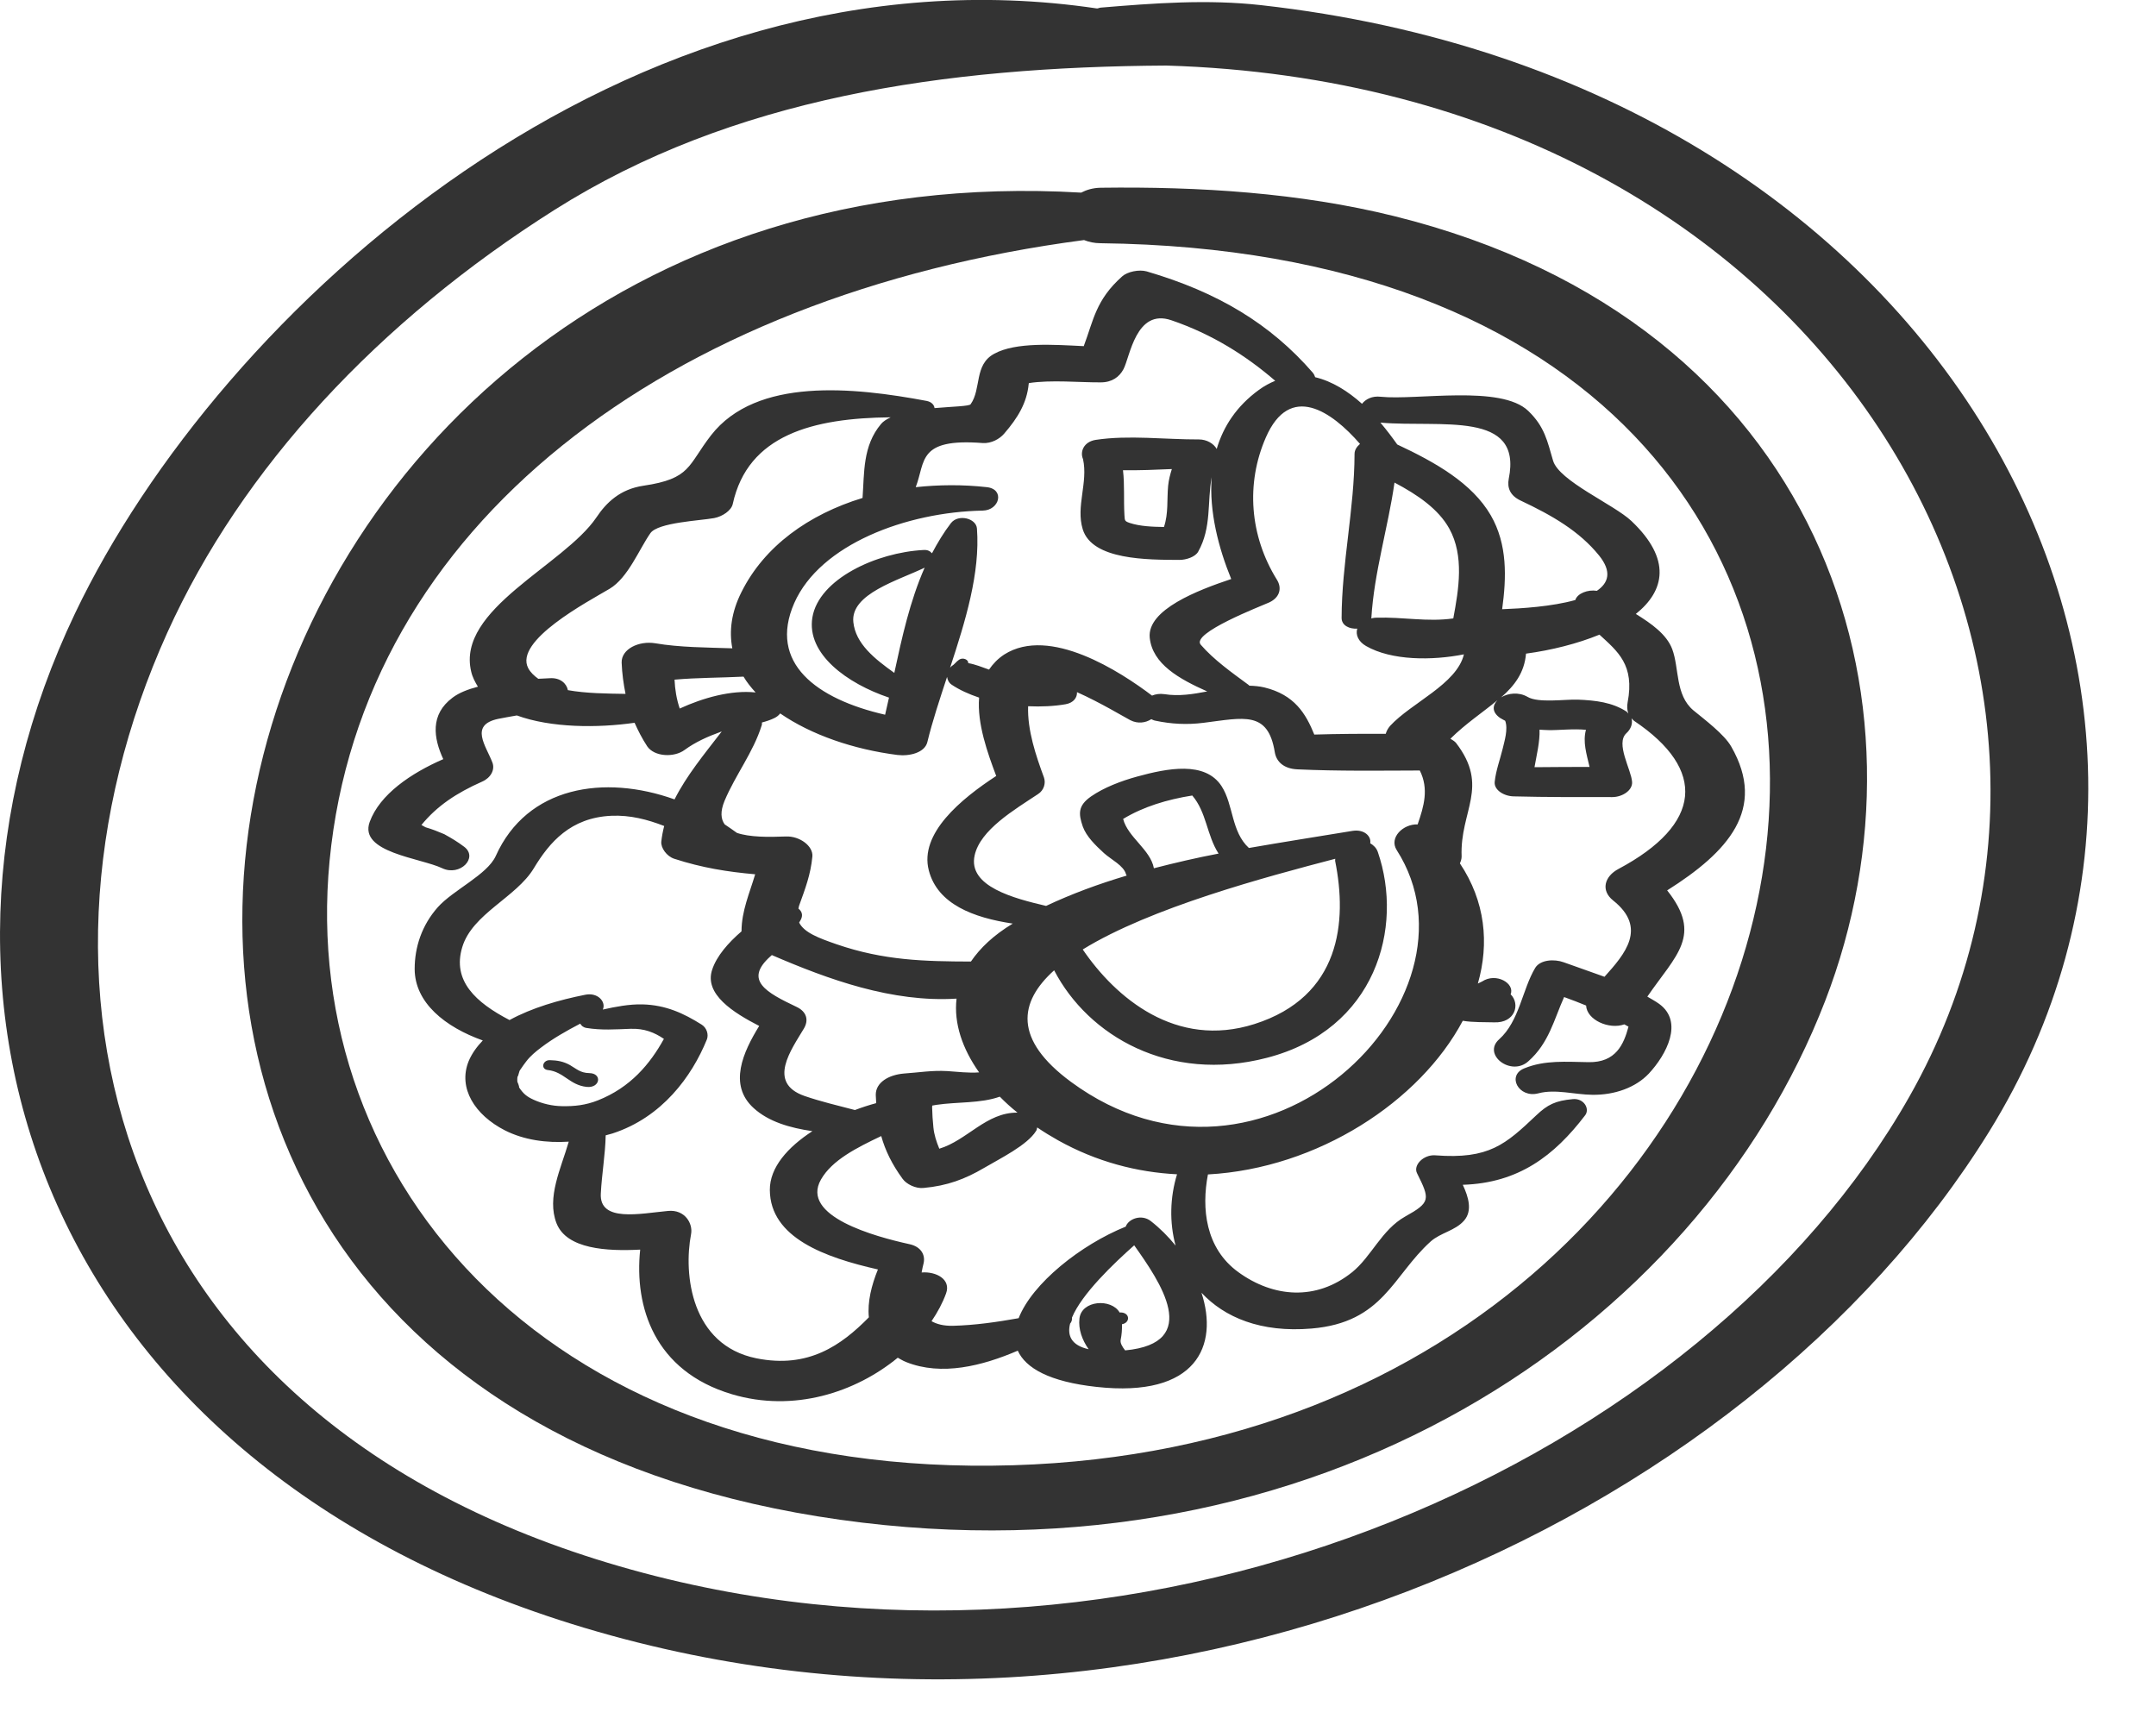 <svg width="15" height="12" viewBox="0 0 15 12" fill="none" xmlns="http://www.w3.org/2000/svg">
<path d="M8.775 0.036C8.401 -0.006 8.03 0.022 7.658 0.053C7.648 0.054 7.642 0.058 7.633 0.059C4.366 -0.426 1.528 2.159 0.522 4.267C-0.768 6.97 0.304 10.196 4.066 11.324C8.005 12.505 12.139 10.616 13.838 7.874C15.766 4.762 13.525 0.567 8.775 0.036ZM13.284 7.629C11.853 10.151 8.039 11.886 4.48 10.943C0.804 9.968 0.029 6.912 1.164 4.401C1.683 3.254 2.634 2.234 3.858 1.46C5.095 0.678 6.57 0.465 8.115 0.456C12.733 0.597 14.982 4.636 13.284 7.629Z" fill="#333333"/>
<path d="M9.698 1.503C9.043 1.341 8.342 1.297 7.658 1.306C7.602 1.307 7.559 1.321 7.522 1.34C1.171 0.967 -0.87 9.627 5.844 10.572C9.151 11.037 11.81 9.264 12.699 6.961C13.504 4.876 12.679 2.241 9.698 1.503ZM7.051 10.193C3.835 10.291 2.078 8.229 2.293 5.988C2.517 3.661 4.635 2.052 7.542 1.67C7.575 1.683 7.613 1.692 7.658 1.692C14.612 1.777 13.25 10.003 7.051 10.193Z" fill="#333333"/>
<path d="M4.099 7.465C4.038 7.464 4.01 7.435 3.965 7.409C3.922 7.385 3.879 7.376 3.825 7.375C3.774 7.374 3.76 7.439 3.813 7.444C3.923 7.456 3.964 7.549 4.082 7.561C4.176 7.571 4.192 7.466 4.099 7.465Z" fill="#333333"/>
<path d="M12.045 5.194C11.997 5.109 11.86 5.006 11.782 4.942C11.654 4.835 11.684 4.648 11.634 4.515C11.595 4.413 11.491 4.339 11.381 4.271C11.581 4.111 11.632 3.891 11.35 3.624C11.228 3.509 10.846 3.346 10.805 3.204C10.765 3.068 10.747 2.969 10.633 2.859C10.443 2.675 9.856 2.786 9.606 2.76C9.546 2.753 9.501 2.777 9.476 2.809C9.379 2.722 9.268 2.652 9.15 2.624C9.147 2.614 9.142 2.603 9.133 2.592C8.839 2.254 8.476 2.034 7.978 1.888C7.925 1.873 7.843 1.89 7.807 1.923C7.623 2.087 7.608 2.228 7.54 2.408C7.337 2.398 7.068 2.378 6.917 2.461C6.776 2.537 6.829 2.705 6.753 2.812C6.744 2.826 6.63 2.828 6.502 2.839C6.499 2.817 6.482 2.796 6.447 2.789C5.941 2.694 5.263 2.622 4.947 3.028C4.783 3.24 4.808 3.33 4.476 3.379C4.315 3.403 4.219 3.495 4.149 3.6C3.922 3.934 3.175 4.237 3.278 4.671C3.287 4.711 3.305 4.744 3.325 4.777C3.256 4.795 3.194 4.819 3.149 4.853C2.991 4.971 3.016 5.134 3.084 5.281C2.859 5.379 2.642 5.526 2.572 5.718C2.495 5.931 2.926 5.968 3.077 6.04C3.2 6.098 3.329 5.967 3.23 5.891C3.182 5.855 3.145 5.833 3.091 5.803C3.049 5.785 3.006 5.768 2.961 5.755C2.949 5.748 2.94 5.743 2.932 5.739C3.041 5.606 3.175 5.517 3.355 5.437C3.414 5.411 3.445 5.355 3.426 5.305C3.382 5.189 3.264 5.044 3.465 5.001C3.509 4.992 3.552 4.985 3.596 4.977C3.834 5.064 4.158 5.065 4.415 5.028C4.439 5.082 4.467 5.137 4.503 5.192C4.553 5.265 4.69 5.271 4.763 5.217C4.838 5.162 4.923 5.124 5.017 5.09C5.018 5.089 5.019 5.089 5.021 5.089C4.9 5.246 4.776 5.396 4.693 5.561C4.204 5.386 3.667 5.469 3.449 5.955C3.39 6.085 3.152 6.192 3.046 6.311C2.934 6.437 2.885 6.59 2.885 6.74C2.885 6.976 3.098 7.145 3.359 7.238C3.318 7.281 3.284 7.327 3.261 7.381C3.184 7.57 3.305 7.757 3.512 7.863C3.646 7.931 3.802 7.952 3.957 7.942C3.903 8.129 3.802 8.33 3.872 8.51C3.943 8.69 4.223 8.705 4.454 8.693C4.412 9.091 4.552 9.538 5.092 9.699C5.522 9.827 5.951 9.687 6.246 9.445C6.265 9.455 6.281 9.466 6.304 9.475C6.551 9.574 6.834 9.502 7.081 9.396C7.136 9.517 7.3 9.612 7.629 9.648C8.327 9.725 8.479 9.359 8.359 8.993C8.519 9.164 8.771 9.272 9.125 9.242C9.624 9.2 9.689 8.875 9.953 8.637C10.022 8.575 10.125 8.562 10.187 8.49C10.245 8.422 10.217 8.327 10.177 8.242C10.566 8.23 10.814 8.039 11.028 7.759C11.063 7.714 11.02 7.639 10.943 7.646C10.822 7.657 10.767 7.684 10.688 7.759C10.475 7.96 10.361 8.066 9.985 8.037C9.904 8.031 9.83 8.106 9.859 8.162C9.949 8.343 9.954 8.364 9.776 8.463C9.612 8.555 9.541 8.743 9.406 8.851C9.156 9.051 8.859 9.026 8.616 8.85C8.385 8.683 8.359 8.404 8.404 8.17C9.169 8.128 9.879 7.662 10.177 7.101C10.247 7.113 10.331 7.11 10.395 7.112C10.541 7.118 10.579 6.985 10.51 6.917C10.541 6.841 10.409 6.763 10.311 6.828C10.302 6.833 10.292 6.837 10.282 6.842C10.362 6.562 10.334 6.271 10.157 6.006C10.163 5.992 10.169 5.977 10.169 5.958C10.156 5.64 10.366 5.475 10.13 5.168C10.12 5.156 10.105 5.148 10.091 5.139C10.199 5.032 10.319 4.954 10.418 4.871C10.384 4.906 10.378 4.953 10.436 4.994C10.448 5.002 10.46 5.007 10.472 5.014C10.494 5.072 10.466 5.159 10.455 5.207C10.436 5.285 10.407 5.361 10.399 5.44C10.394 5.496 10.464 5.539 10.532 5.54C10.76 5.546 10.988 5.545 11.216 5.545C11.289 5.545 11.359 5.497 11.355 5.44C11.35 5.355 11.237 5.171 11.316 5.1C11.347 5.072 11.361 5.032 11.351 4.997C11.356 5.002 11.361 5.008 11.368 5.014C11.877 5.355 11.842 5.735 11.26 6.045C11.162 6.097 11.136 6.195 11.223 6.264C11.463 6.455 11.305 6.637 11.163 6.795C11.07 6.761 10.975 6.729 10.879 6.694C10.813 6.67 10.716 6.676 10.681 6.733C10.591 6.883 10.571 7.104 10.43 7.23C10.311 7.336 10.513 7.491 10.633 7.383C10.777 7.256 10.812 7.091 10.882 6.936C10.934 6.955 10.985 6.974 11.035 6.995C11.04 7.095 11.194 7.164 11.301 7.126C11.31 7.131 11.32 7.136 11.33 7.142C11.297 7.265 11.242 7.392 11.053 7.389C10.896 7.387 10.749 7.373 10.605 7.432C10.481 7.482 10.566 7.641 10.702 7.606C10.821 7.574 10.956 7.615 11.079 7.616C11.235 7.618 11.38 7.565 11.471 7.469C11.594 7.337 11.715 7.109 11.544 6.984C11.518 6.965 11.489 6.95 11.461 6.933C11.661 6.642 11.848 6.507 11.599 6.194C12.022 5.927 12.294 5.629 12.045 5.194ZM9.541 4.299C9.56 3.982 9.657 3.672 9.702 3.357C9.861 3.441 10.007 3.54 10.083 3.677C10.188 3.867 10.149 4.099 10.111 4.302C9.93 4.328 9.763 4.291 9.574 4.297C9.561 4.297 9.551 4.3 9.54 4.302C9.54 4.301 9.54 4.3 9.541 4.299ZM6.837 3.082C6.898 3.086 6.955 3.053 6.986 3.017C7.082 2.906 7.144 2.803 7.157 2.671C7.158 2.668 7.158 2.667 7.158 2.665C7.312 2.641 7.513 2.661 7.658 2.66C7.738 2.66 7.788 2.621 7.816 2.569C7.862 2.484 7.902 2.143 8.15 2.228C8.434 2.325 8.669 2.474 8.872 2.649C8.834 2.665 8.797 2.684 8.759 2.712C8.602 2.826 8.511 2.968 8.465 3.123C8.444 3.086 8.396 3.057 8.342 3.057C8.108 3.058 7.853 3.025 7.623 3.06C7.541 3.073 7.512 3.141 7.535 3.194C7.571 3.357 7.484 3.523 7.533 3.682C7.599 3.896 7.982 3.894 8.206 3.895C8.253 3.895 8.316 3.874 8.336 3.838C8.431 3.669 8.398 3.492 8.43 3.32C8.412 3.56 8.478 3.813 8.566 4.028C8.335 4.105 7.98 4.241 7.999 4.436C8.018 4.62 8.204 4.723 8.399 4.81C8.3 4.829 8.201 4.845 8.102 4.829C8.068 4.824 8.039 4.829 8.015 4.839C7.796 4.673 7.303 4.352 6.987 4.553C6.941 4.583 6.908 4.619 6.881 4.658C6.833 4.641 6.784 4.621 6.736 4.613C6.739 4.589 6.7 4.571 6.673 4.589C6.652 4.603 6.641 4.622 6.621 4.634C6.616 4.637 6.614 4.642 6.61 4.645C6.717 4.32 6.82 3.986 6.797 3.677C6.792 3.605 6.667 3.574 6.616 3.639C6.565 3.705 6.523 3.776 6.484 3.849C6.472 3.835 6.455 3.824 6.426 3.826C6.097 3.843 5.697 4.028 5.652 4.295C5.61 4.55 5.894 4.755 6.185 4.853C6.176 4.893 6.167 4.933 6.158 4.972C5.681 4.863 5.343 4.612 5.526 4.195C5.706 3.787 6.306 3.562 6.837 3.552C6.955 3.55 6.992 3.403 6.866 3.389C6.697 3.37 6.531 3.372 6.371 3.389C6.44 3.21 6.382 3.047 6.837 3.082ZM8.153 3.263C8.141 3.301 8.131 3.339 8.127 3.38C8.118 3.477 8.13 3.572 8.098 3.666C8.016 3.665 7.93 3.661 7.86 3.638C7.822 3.625 7.826 3.62 7.823 3.582C7.817 3.475 7.825 3.374 7.813 3.271C7.925 3.273 8.04 3.268 8.153 3.263ZM6.433 3.949C6.331 4.18 6.275 4.435 6.222 4.681C6.085 4.583 5.953 4.479 5.937 4.328C5.916 4.131 6.249 4.038 6.433 3.949ZM4.559 4.475C4.445 4.456 4.322 4.515 4.325 4.61C4.328 4.686 4.338 4.757 4.352 4.827C4.226 4.825 4.078 4.824 3.951 4.801C3.942 4.755 3.898 4.713 3.825 4.718C3.8 4.719 3.773 4.721 3.745 4.722C3.716 4.701 3.691 4.678 3.675 4.648C3.575 4.457 4.089 4.186 4.241 4.096C4.37 4.019 4.447 3.82 4.525 3.709C4.578 3.634 4.872 3.622 4.969 3.604C5.026 3.593 5.088 3.552 5.098 3.506C5.203 3.025 5.656 2.908 6.197 2.903C6.169 2.916 6.145 2.931 6.13 2.949C6.001 3.102 6.014 3.289 6.001 3.464C5.625 3.579 5.318 3.8 5.159 4.118C5.088 4.259 5.072 4.39 5.095 4.51C4.916 4.504 4.729 4.504 4.559 4.475ZM4.729 4.929C4.707 4.863 4.696 4.797 4.693 4.728C4.851 4.714 5.016 4.715 5.173 4.707C5.196 4.746 5.225 4.782 5.257 4.817C5.086 4.799 4.89 4.855 4.729 4.929ZM5.041 5.571C5.117 5.39 5.241 5.233 5.299 5.047C5.302 5.04 5.301 5.033 5.301 5.026C5.331 5.018 5.36 5.009 5.388 4.995C5.405 4.987 5.418 4.976 5.428 4.963C5.644 5.112 5.938 5.213 6.244 5.252C6.329 5.262 6.434 5.236 6.452 5.162C6.487 5.017 6.538 4.864 6.589 4.709C6.592 4.73 6.602 4.75 6.621 4.763C6.676 4.8 6.741 4.829 6.812 4.853C6.797 5.034 6.872 5.241 6.931 5.398C6.686 5.558 6.395 5.798 6.462 6.055C6.523 6.29 6.772 6.384 7.046 6.425C6.912 6.506 6.819 6.595 6.755 6.689C6.432 6.688 6.15 6.682 5.821 6.569C5.697 6.526 5.595 6.488 5.56 6.418C5.564 6.41 5.569 6.403 5.573 6.395C5.588 6.363 5.577 6.338 5.555 6.321C5.557 6.314 5.557 6.309 5.559 6.302C5.603 6.18 5.64 6.084 5.652 5.958C5.658 5.885 5.563 5.815 5.468 5.819C5.344 5.824 5.215 5.824 5.127 5.794C5.099 5.774 5.071 5.754 5.042 5.735C5.015 5.698 5.01 5.646 5.041 5.571ZM6.096 7.674C6.048 7.687 5.998 7.703 5.948 7.722C5.83 7.691 5.71 7.663 5.597 7.624C5.334 7.532 5.507 7.3 5.593 7.155C5.627 7.098 5.614 7.038 5.541 7.004C5.333 6.905 5.173 6.82 5.36 6.653C5.363 6.65 5.366 6.647 5.37 6.644C5.764 6.814 6.207 6.975 6.655 6.947C6.635 7.119 6.696 7.296 6.812 7.46C6.739 7.466 6.657 7.455 6.59 7.451C6.483 7.445 6.393 7.461 6.289 7.468C6.183 7.477 6.092 7.53 6.093 7.617C6.093 7.637 6.096 7.655 6.096 7.674ZM6.486 7.691C6.496 7.689 6.505 7.687 6.514 7.686C6.662 7.664 6.821 7.677 6.956 7.629C6.994 7.668 7.035 7.705 7.079 7.74C6.861 7.738 6.73 7.932 6.535 7.991C6.515 7.943 6.499 7.894 6.494 7.843C6.489 7.796 6.486 7.748 6.485 7.701C6.486 7.696 6.486 7.694 6.486 7.691ZM3.909 7.695C3.843 7.694 3.774 7.678 3.714 7.651C3.666 7.629 3.642 7.611 3.609 7.561C3.62 7.577 3.598 7.517 3.6 7.529C3.598 7.513 3.599 7.497 3.601 7.481C3.598 7.512 3.611 7.461 3.613 7.455C3.615 7.449 3.615 7.449 3.616 7.447C3.617 7.445 3.618 7.444 3.623 7.437C3.635 7.419 3.648 7.401 3.661 7.384C3.689 7.347 3.726 7.316 3.766 7.286C3.848 7.224 3.941 7.171 4.037 7.121C4.045 7.135 4.057 7.147 4.08 7.151C4.186 7.168 4.278 7.161 4.385 7.157C4.483 7.153 4.554 7.183 4.619 7.227C4.523 7.401 4.387 7.565 4.159 7.655C4.075 7.688 3.997 7.697 3.909 7.695ZM6.045 9.164C5.853 9.359 5.624 9.522 5.262 9.449C4.808 9.357 4.754 8.865 4.808 8.585C4.822 8.513 4.766 8.412 4.647 8.424C4.453 8.442 4.169 8.505 4.18 8.303C4.187 8.167 4.211 8.034 4.214 7.898C4.23 7.893 4.246 7.889 4.261 7.885C4.606 7.773 4.813 7.489 4.918 7.231C4.931 7.197 4.918 7.151 4.882 7.128C4.758 7.05 4.633 6.991 4.469 6.987C4.377 6.985 4.284 7.003 4.194 7.023C4.218 6.97 4.16 6.902 4.072 6.92C3.89 6.956 3.7 7.011 3.545 7.096C3.31 6.974 3.145 6.823 3.216 6.589C3.286 6.356 3.592 6.243 3.714 6.04C3.823 5.859 3.97 5.688 4.253 5.675C4.384 5.669 4.505 5.701 4.621 5.746C4.612 5.781 4.605 5.817 4.601 5.854C4.596 5.897 4.638 5.957 4.691 5.974C4.885 6.037 5.061 6.065 5.254 6.082C5.215 6.213 5.16 6.336 5.159 6.476C5.159 6.477 5.159 6.478 5.159 6.479C5.066 6.559 4.986 6.651 4.955 6.745C4.897 6.916 5.103 7.045 5.282 7.137C5.171 7.317 5.065 7.546 5.243 7.708C5.348 7.804 5.496 7.846 5.652 7.869C5.481 7.98 5.355 8.121 5.356 8.278C5.358 8.611 5.741 8.748 6.108 8.831C6.064 8.939 6.034 9.056 6.045 9.164ZM7.828 9.394C7.808 9.369 7.792 9.342 7.797 9.32C7.804 9.286 7.807 9.248 7.806 9.212C7.865 9.202 7.863 9.13 7.795 9.13C7.793 9.13 7.792 9.131 7.79 9.131C7.733 9.031 7.524 9.044 7.51 9.173C7.502 9.247 7.528 9.32 7.574 9.386C7.454 9.359 7.424 9.292 7.445 9.208C7.456 9.195 7.46 9.18 7.458 9.166C7.526 9.001 7.749 8.789 7.891 8.663C8.068 8.913 8.368 9.343 7.828 9.394ZM8.179 8.665C8.128 8.602 8.07 8.544 8.006 8.494C7.941 8.444 7.851 8.479 7.832 8.533C7.52 8.659 7.182 8.927 7.087 9.17C6.936 9.197 6.783 9.219 6.629 9.223C6.563 9.224 6.517 9.211 6.481 9.191C6.523 9.129 6.558 9.064 6.582 8.998C6.618 8.9 6.514 8.844 6.412 8.852C6.416 8.829 6.421 8.807 6.426 8.787C6.439 8.729 6.407 8.672 6.327 8.655C6.09 8.603 5.565 8.461 5.712 8.205C5.789 8.07 5.961 7.984 6.131 7.903C6.159 8.003 6.206 8.1 6.28 8.201C6.306 8.237 6.37 8.27 6.426 8.264C6.591 8.249 6.715 8.202 6.846 8.125C6.96 8.058 7.146 7.967 7.208 7.868C7.214 7.86 7.214 7.851 7.216 7.843C7.263 7.875 7.312 7.905 7.362 7.933C7.629 8.082 7.911 8.155 8.189 8.169C8.14 8.329 8.135 8.503 8.179 8.665ZM9.717 5.913C10.378 6.945 8.791 8.512 7.451 7.526C7.051 7.231 7.087 6.972 7.334 6.75C7.571 7.206 8.134 7.535 8.813 7.359C9.573 7.163 9.767 6.452 9.586 5.927C9.576 5.898 9.556 5.88 9.533 5.866C9.542 5.819 9.493 5.767 9.41 5.78C9.173 5.819 8.93 5.857 8.689 5.899C8.565 5.785 8.583 5.6 8.499 5.469C8.384 5.292 8.12 5.345 7.912 5.402C7.799 5.433 7.679 5.479 7.59 5.541C7.499 5.605 7.503 5.661 7.533 5.749C7.558 5.819 7.621 5.88 7.681 5.935C7.731 5.98 7.819 6.022 7.834 6.082C7.835 6.086 7.838 6.088 7.839 6.091C7.644 6.149 7.456 6.218 7.278 6.302C7.277 6.302 7.276 6.301 7.274 6.301C7.057 6.25 6.732 6.167 6.781 5.95C6.82 5.773 7.056 5.634 7.222 5.524C7.264 5.497 7.277 5.447 7.263 5.408C7.207 5.256 7.147 5.079 7.153 4.913C7.244 4.917 7.334 4.913 7.414 4.899C7.47 4.889 7.495 4.852 7.493 4.815C7.655 4.887 7.825 4.99 7.864 5.01C7.917 5.037 7.971 5.028 8.01 5.003C8.018 5.006 8.025 5.011 8.036 5.013C8.149 5.037 8.258 5.043 8.375 5.028C8.654 4.993 8.822 4.943 8.869 5.232C8.88 5.3 8.933 5.348 9.027 5.352C9.309 5.365 9.594 5.361 9.878 5.36C9.942 5.488 9.907 5.608 9.863 5.735C9.761 5.731 9.663 5.828 9.717 5.913ZM9.29 5.974C9.29 5.98 9.288 5.984 9.289 5.989C9.374 6.411 9.328 6.933 8.727 7.124C8.181 7.297 7.762 6.941 7.533 6.605C8.007 6.313 8.809 6.1 9.29 5.974ZM8.028 6.04C8.004 5.91 7.847 5.825 7.814 5.697C7.954 5.612 8.119 5.562 8.295 5.534C8.395 5.651 8.395 5.809 8.478 5.938C8.325 5.967 8.176 6.002 8.028 6.04ZM9.671 5.05C9.655 5.069 9.646 5.087 9.641 5.105C9.475 5.104 9.309 5.105 9.144 5.11C9.085 4.965 9.007 4.833 8.796 4.782C8.762 4.774 8.727 4.771 8.692 4.77C8.69 4.768 8.689 4.766 8.686 4.764C8.568 4.677 8.445 4.59 8.354 4.485C8.284 4.405 8.772 4.217 8.83 4.191C8.905 4.156 8.92 4.091 8.884 4.033C8.694 3.727 8.667 3.363 8.807 3.043C8.974 2.66 9.264 2.86 9.462 3.088C9.44 3.107 9.424 3.13 9.424 3.158C9.423 3.541 9.335 3.918 9.334 4.299C9.334 4.352 9.39 4.377 9.443 4.373C9.43 4.415 9.45 4.463 9.504 4.494C9.682 4.596 9.963 4.596 10.185 4.552C10.135 4.76 9.82 4.888 9.671 5.05ZM10.372 3.585C10.242 3.361 9.988 3.217 9.721 3.092C9.687 3.044 9.648 2.992 9.604 2.94C10.026 2.976 10.594 2.852 10.497 3.33C10.485 3.392 10.505 3.447 10.579 3.482C10.8 3.586 10.988 3.695 11.125 3.864C11.216 3.977 11.191 4.055 11.11 4.11C11.047 4.1 10.974 4.128 10.96 4.174C10.797 4.22 10.583 4.233 10.451 4.238C10.481 4.018 10.489 3.788 10.372 3.585ZM10.676 5.337C10.691 5.251 10.714 5.161 10.711 5.076C10.732 5.077 10.752 5.079 10.773 5.079C10.836 5.081 10.948 5.068 11.034 5.077C11.011 5.161 11.038 5.245 11.059 5.335C10.932 5.335 10.804 5.336 10.676 5.337ZM11.329 4.964C11.324 4.959 11.322 4.954 11.316 4.95C11.217 4.886 11.103 4.872 10.976 4.867C10.889 4.864 10.702 4.892 10.628 4.848C10.566 4.812 10.492 4.822 10.444 4.851C10.537 4.77 10.606 4.679 10.617 4.547C10.795 4.523 10.974 4.478 11.128 4.415C11.255 4.532 11.374 4.625 11.324 4.886C11.319 4.912 11.32 4.939 11.329 4.964Z" fill="#333333"/>
</svg>
